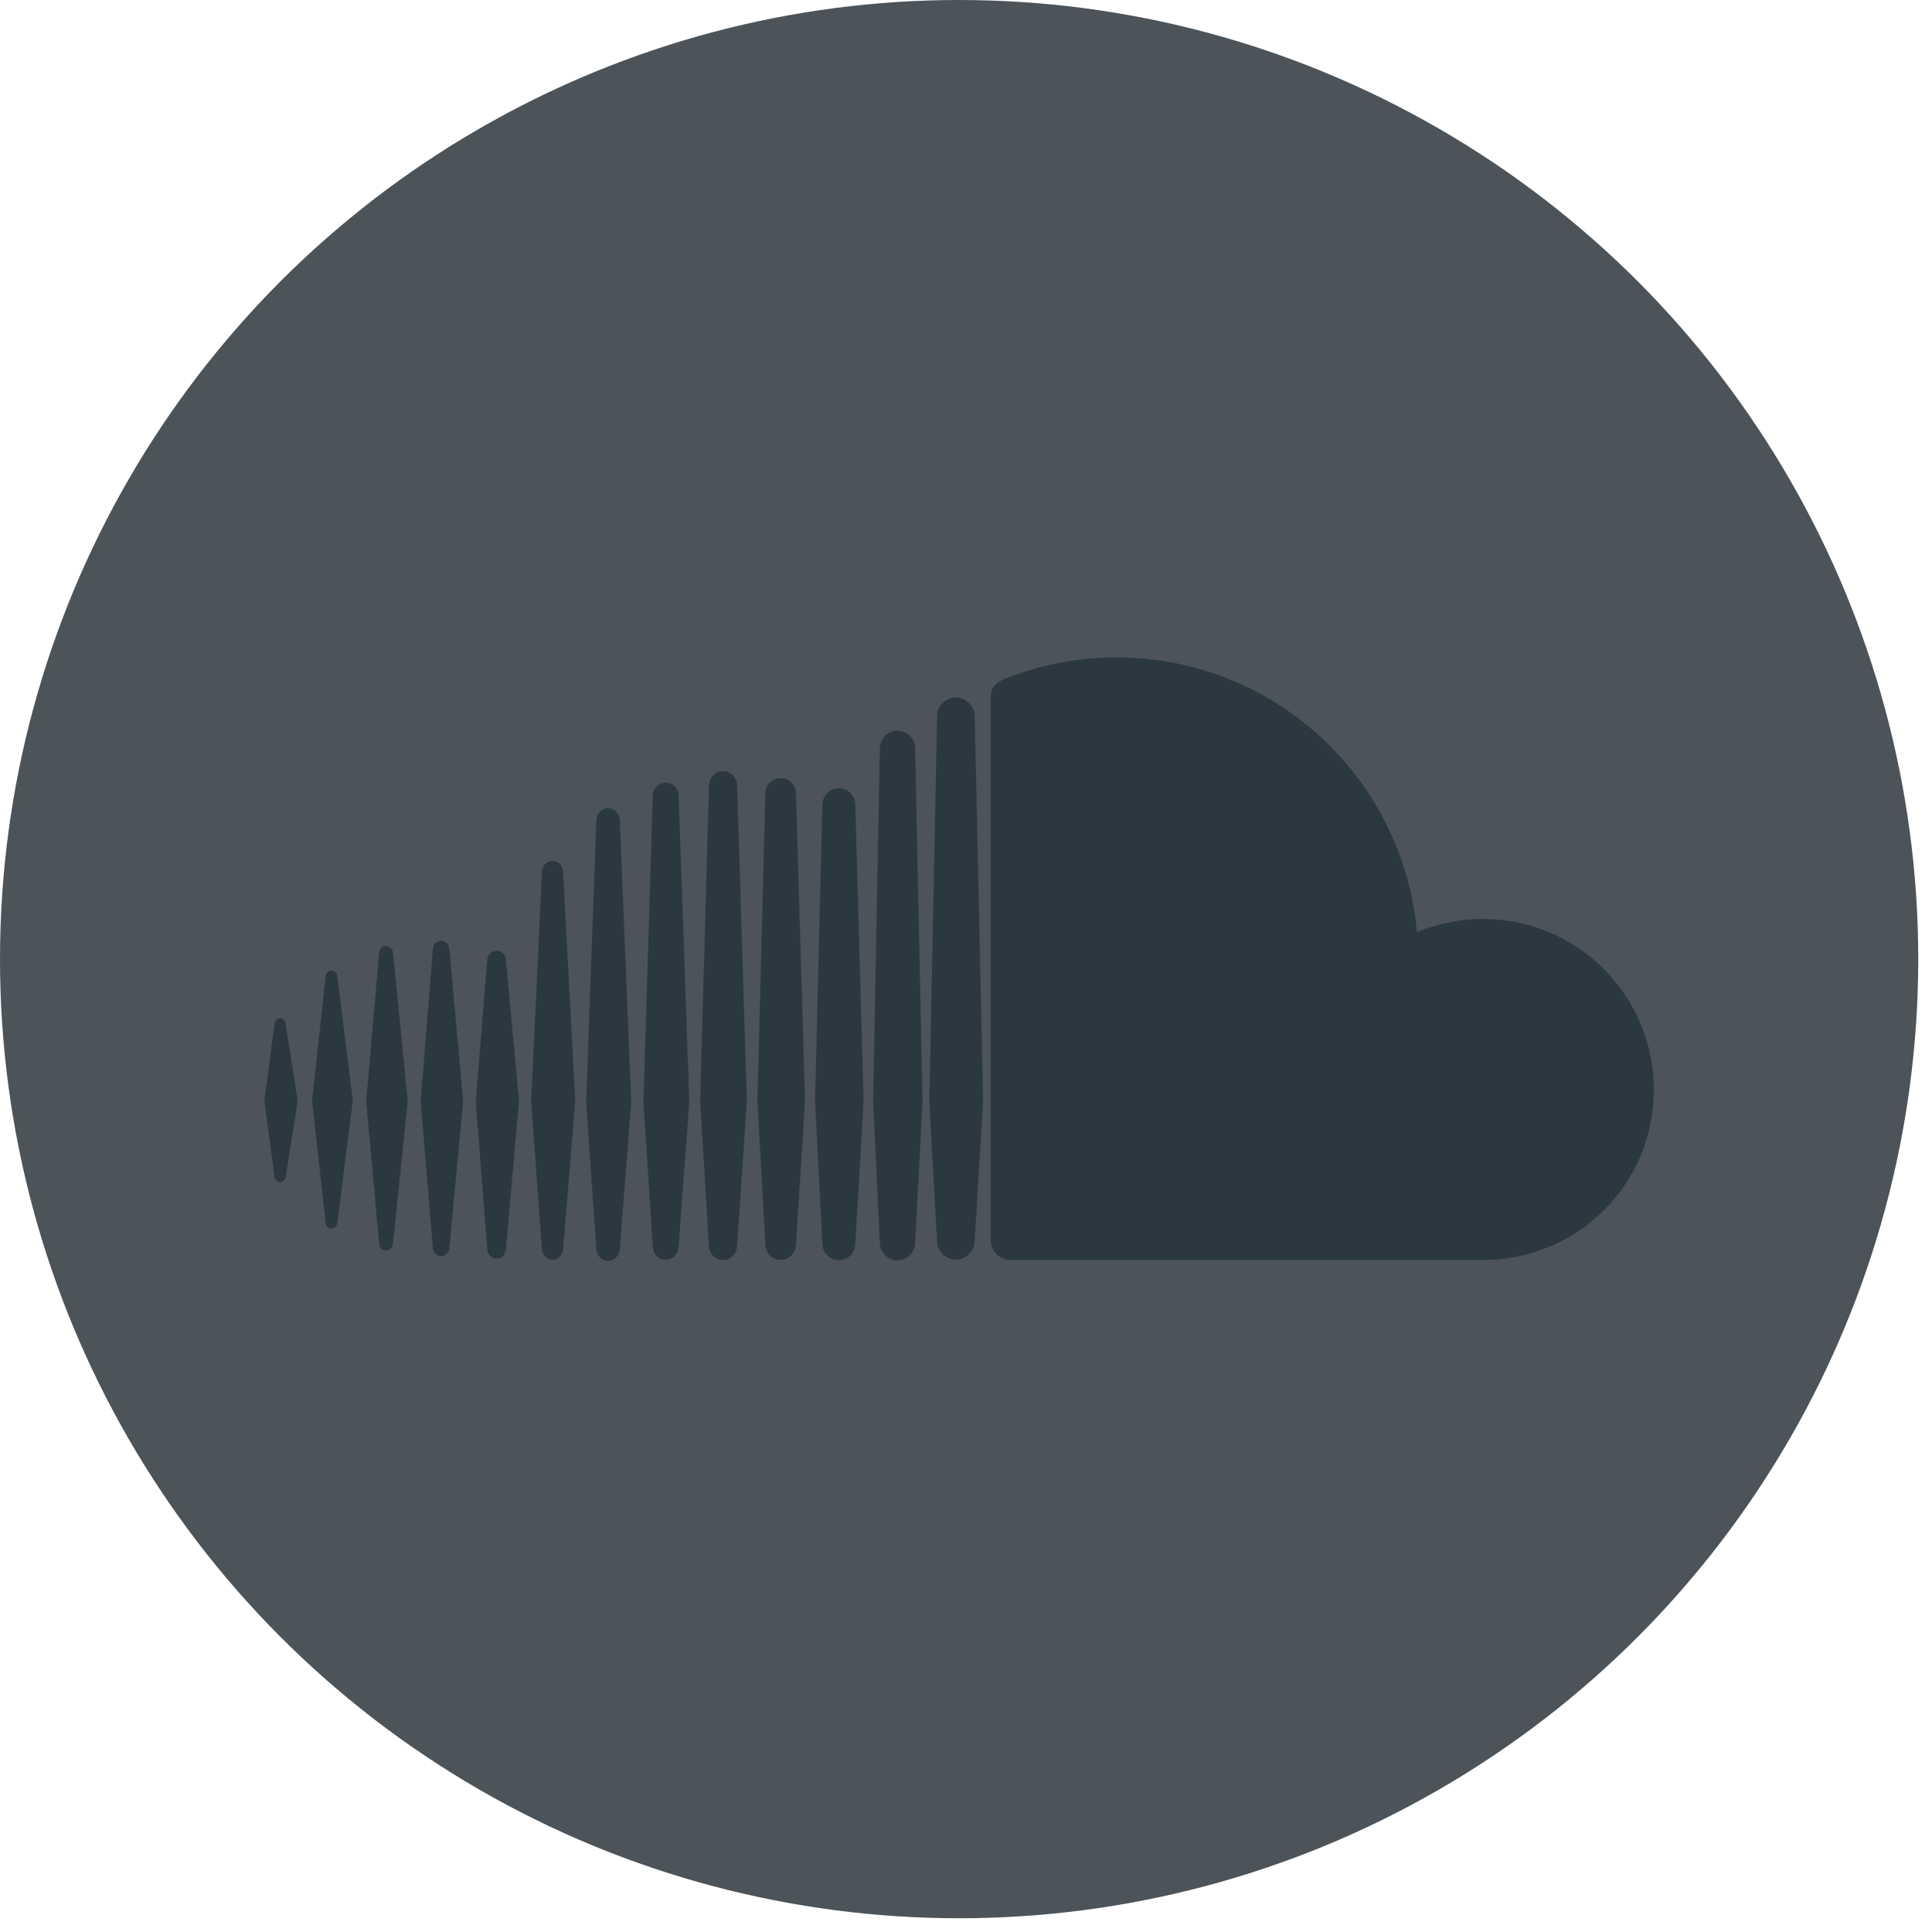 <?xml version="1.0" encoding="UTF-8" standalone="no"?>
<svg width="120px" height="120px" viewBox="0 0 120 120" version="1.1" xmlns="http://www.w3.org/2000/svg" xmlns:xlink="http://www.w3.org/1999/xlink">
    <!-- Generator: Sketch 39.1 (31720) - http://www.bohemiancoding.com/sketch -->
    <title>soundcloud2</title>
    <desc>Created with Sketch.</desc>
    <defs></defs>
    <g id="Symbols" stroke="none" stroke-width="1" fill="none" fill-rule="evenodd">
        <g id="soundcloud2">
            <g id="Capa_1">
                <g>
                    <g id="Group">
                        <circle id="Oval" fill="#4C5359" cx="59.573" cy="59.573" r="59.573"></circle>
                        <path d="M17.742,73.097 C17.713,73.29 17.575,73.428 17.396,73.428 C17.216,73.428 17.078,73.29 17.051,73.093 L16.421,68.38 L17.051,63.588 C17.077,63.389 17.215,63.251 17.396,63.251 C17.574,63.251 17.712,63.389 17.742,63.588 L18.492,68.385 L17.742,73.097 L17.742,73.097 Z M20.95,75.96 C20.92,76.165 20.772,76.308 20.588,76.308 C20.41,76.308 20.253,76.165 20.229,75.96 L19.382,68.379 L20.229,60.628 C20.255,60.428 20.41,60.279 20.588,60.279 C20.772,60.279 20.92,60.425 20.95,60.628 L21.914,68.379 L20.95,75.96 L20.95,75.96 Z M24.412,77.244 C24.388,77.49 24.203,77.665 23.981,77.665 C23.752,77.665 23.57,77.49 23.548,77.244 L22.744,68.385 L23.548,59.19 C23.568,58.94 23.752,58.762 23.981,58.762 C24.203,58.762 24.387,58.94 24.412,59.19 L25.324,68.385 L24.412,77.244 L24.412,77.244 Z M27.908,77.525 C27.882,77.808 27.662,78.021 27.399,78.021 C27.131,78.021 26.911,77.808 26.888,77.525 L26.129,68.385 L26.888,58.937 C26.911,58.652 27.131,58.439 27.399,58.439 C27.662,58.439 27.882,58.652 27.908,58.937 L28.769,68.385 L27.908,77.525 L27.908,77.525 Z M31.423,77.599 C31.405,77.927 31.149,78.17 30.846,78.17 C30.534,78.17 30.287,77.927 30.265,77.599 L29.548,68.384 L30.265,59.619 C30.288,59.293 30.534,59.05 30.846,59.05 C31.154,59.05 31.405,59.293 31.423,59.615 L32.236,68.384 L31.423,77.599 L31.423,77.599 Z M34.972,77.604 L34.972,77.599 C34.951,77.962 34.663,78.248 34.317,78.248 C33.97,78.248 33.682,77.961 33.662,77.604 L32.992,68.389 L33.662,54.128 C33.682,53.765 33.97,53.479 34.317,53.479 C34.664,53.479 34.952,53.766 34.972,54.123 L35.731,68.389 L34.972,77.604 L34.972,77.604 Z M38.495,77.599 L38.495,77.593 C38.473,77.995 38.156,78.314 37.763,78.314 C37.377,78.314 37.059,77.995 37.04,77.593 L36.407,68.438 L37.04,50.915 C37.059,50.514 37.377,50.196 37.763,50.196 C38.156,50.196 38.473,50.514 38.495,50.915 L39.207,68.438 L38.495,77.599 L38.495,77.599 Z M42.149,77.457 L42.149,77.452 C42.133,77.899 41.781,78.246 41.349,78.246 C40.917,78.246 40.565,77.899 40.549,77.457 L39.962,68.396 C39.962,68.396 40.549,49.412 40.549,49.407 C40.566,48.965 40.917,48.612 41.349,48.612 C41.781,48.612 42.134,48.965 42.149,49.407 L42.812,68.396 L42.149,77.457 L42.149,77.457 Z M45.782,77.397 C45.765,77.883 45.383,78.264 44.909,78.264 C44.433,78.264 44.052,77.883 44.035,77.401 L43.487,68.394 L44.035,48.771 C44.052,48.282 44.433,47.902 44.909,47.902 C45.383,47.902 45.766,48.282 45.782,48.771 L46.39,68.394 L45.782,77.397 L45.782,77.397 Z M49.438,77.317 L49.438,77.312 C49.421,77.838 49.01,78.255 48.488,78.255 C47.975,78.255 47.555,77.838 47.545,77.317 L47.042,68.396 L47.54,49.274 C47.555,48.741 47.973,48.329 48.488,48.329 C49.01,48.329 49.421,48.741 49.438,49.274 L50.003,68.396 L49.438,77.317 L49.438,77.317 Z M53.124,77.264 L53.124,77.257 C53.115,77.829 52.663,78.27 52.104,78.27 C51.542,78.27 51.096,77.829 51.079,77.264 L50.624,68.395 L51.08,49.973 C51.097,49.402 51.543,48.955 52.105,48.955 C52.664,48.955 53.116,49.402 53.125,49.973 L53.64,68.4 L53.124,77.264 L53.124,77.264 Z M56.884,76.328 L56.839,77.197 C56.833,77.5 56.706,77.774 56.512,77.971 C56.312,78.166 56.038,78.29 55.748,78.29 C55.41,78.29 55.113,78.135 54.909,77.891 C54.758,77.713 54.665,77.484 54.654,77.243 C54.651,77.232 54.651,77.218 54.651,77.204 C54.651,77.204 54.232,68.404 54.232,68.389 L54.646,46.68 L54.651,46.472 C54.654,46.092 54.856,45.753 55.158,45.559 C55.326,45.446 55.526,45.38 55.749,45.38 C55.968,45.38 56.175,45.448 56.348,45.568 C56.642,45.765 56.834,46.095 56.84,46.473 L57.301,68.4 L56.884,76.328 L56.884,76.328 Z M60.538,77.084 L60.538,77.073 C60.531,77.714 60.005,78.237 59.37,78.237 C58.733,78.237 58.208,77.714 58.202,77.078 L57.961,72.799 L57.724,68.404 L58.202,44.61 L58.202,44.49 C58.203,44.129 58.373,43.806 58.635,43.589 C58.836,43.424 59.094,43.324 59.37,43.324 C59.59,43.324 59.794,43.385 59.968,43.487 C60.301,43.695 60.533,44.063 60.544,44.485 L61.061,68.403 L60.538,77.084 L60.538,77.084 Z M92.113,78.26 L62.685,78.26 C62.05,78.195 61.547,77.69 61.537,77.039 L61.537,43.35 C61.547,42.73 61.761,42.41 62.559,42.103 C64.621,41.304 66.955,40.833 69.354,40.833 C79.139,40.833 87.158,48.34 88.009,57.903 C89.268,57.377 90.659,57.078 92.113,57.078 C97.973,57.078 102.724,61.831 102.724,67.695 C102.724,73.558 97.973,78.26 92.113,78.26 L92.113,78.26 L92.113,78.26 Z" id="Shape" fill="#2C3840"></path>
                    </g>
                </g>
            </g>
        </g>
    </g>
</svg>